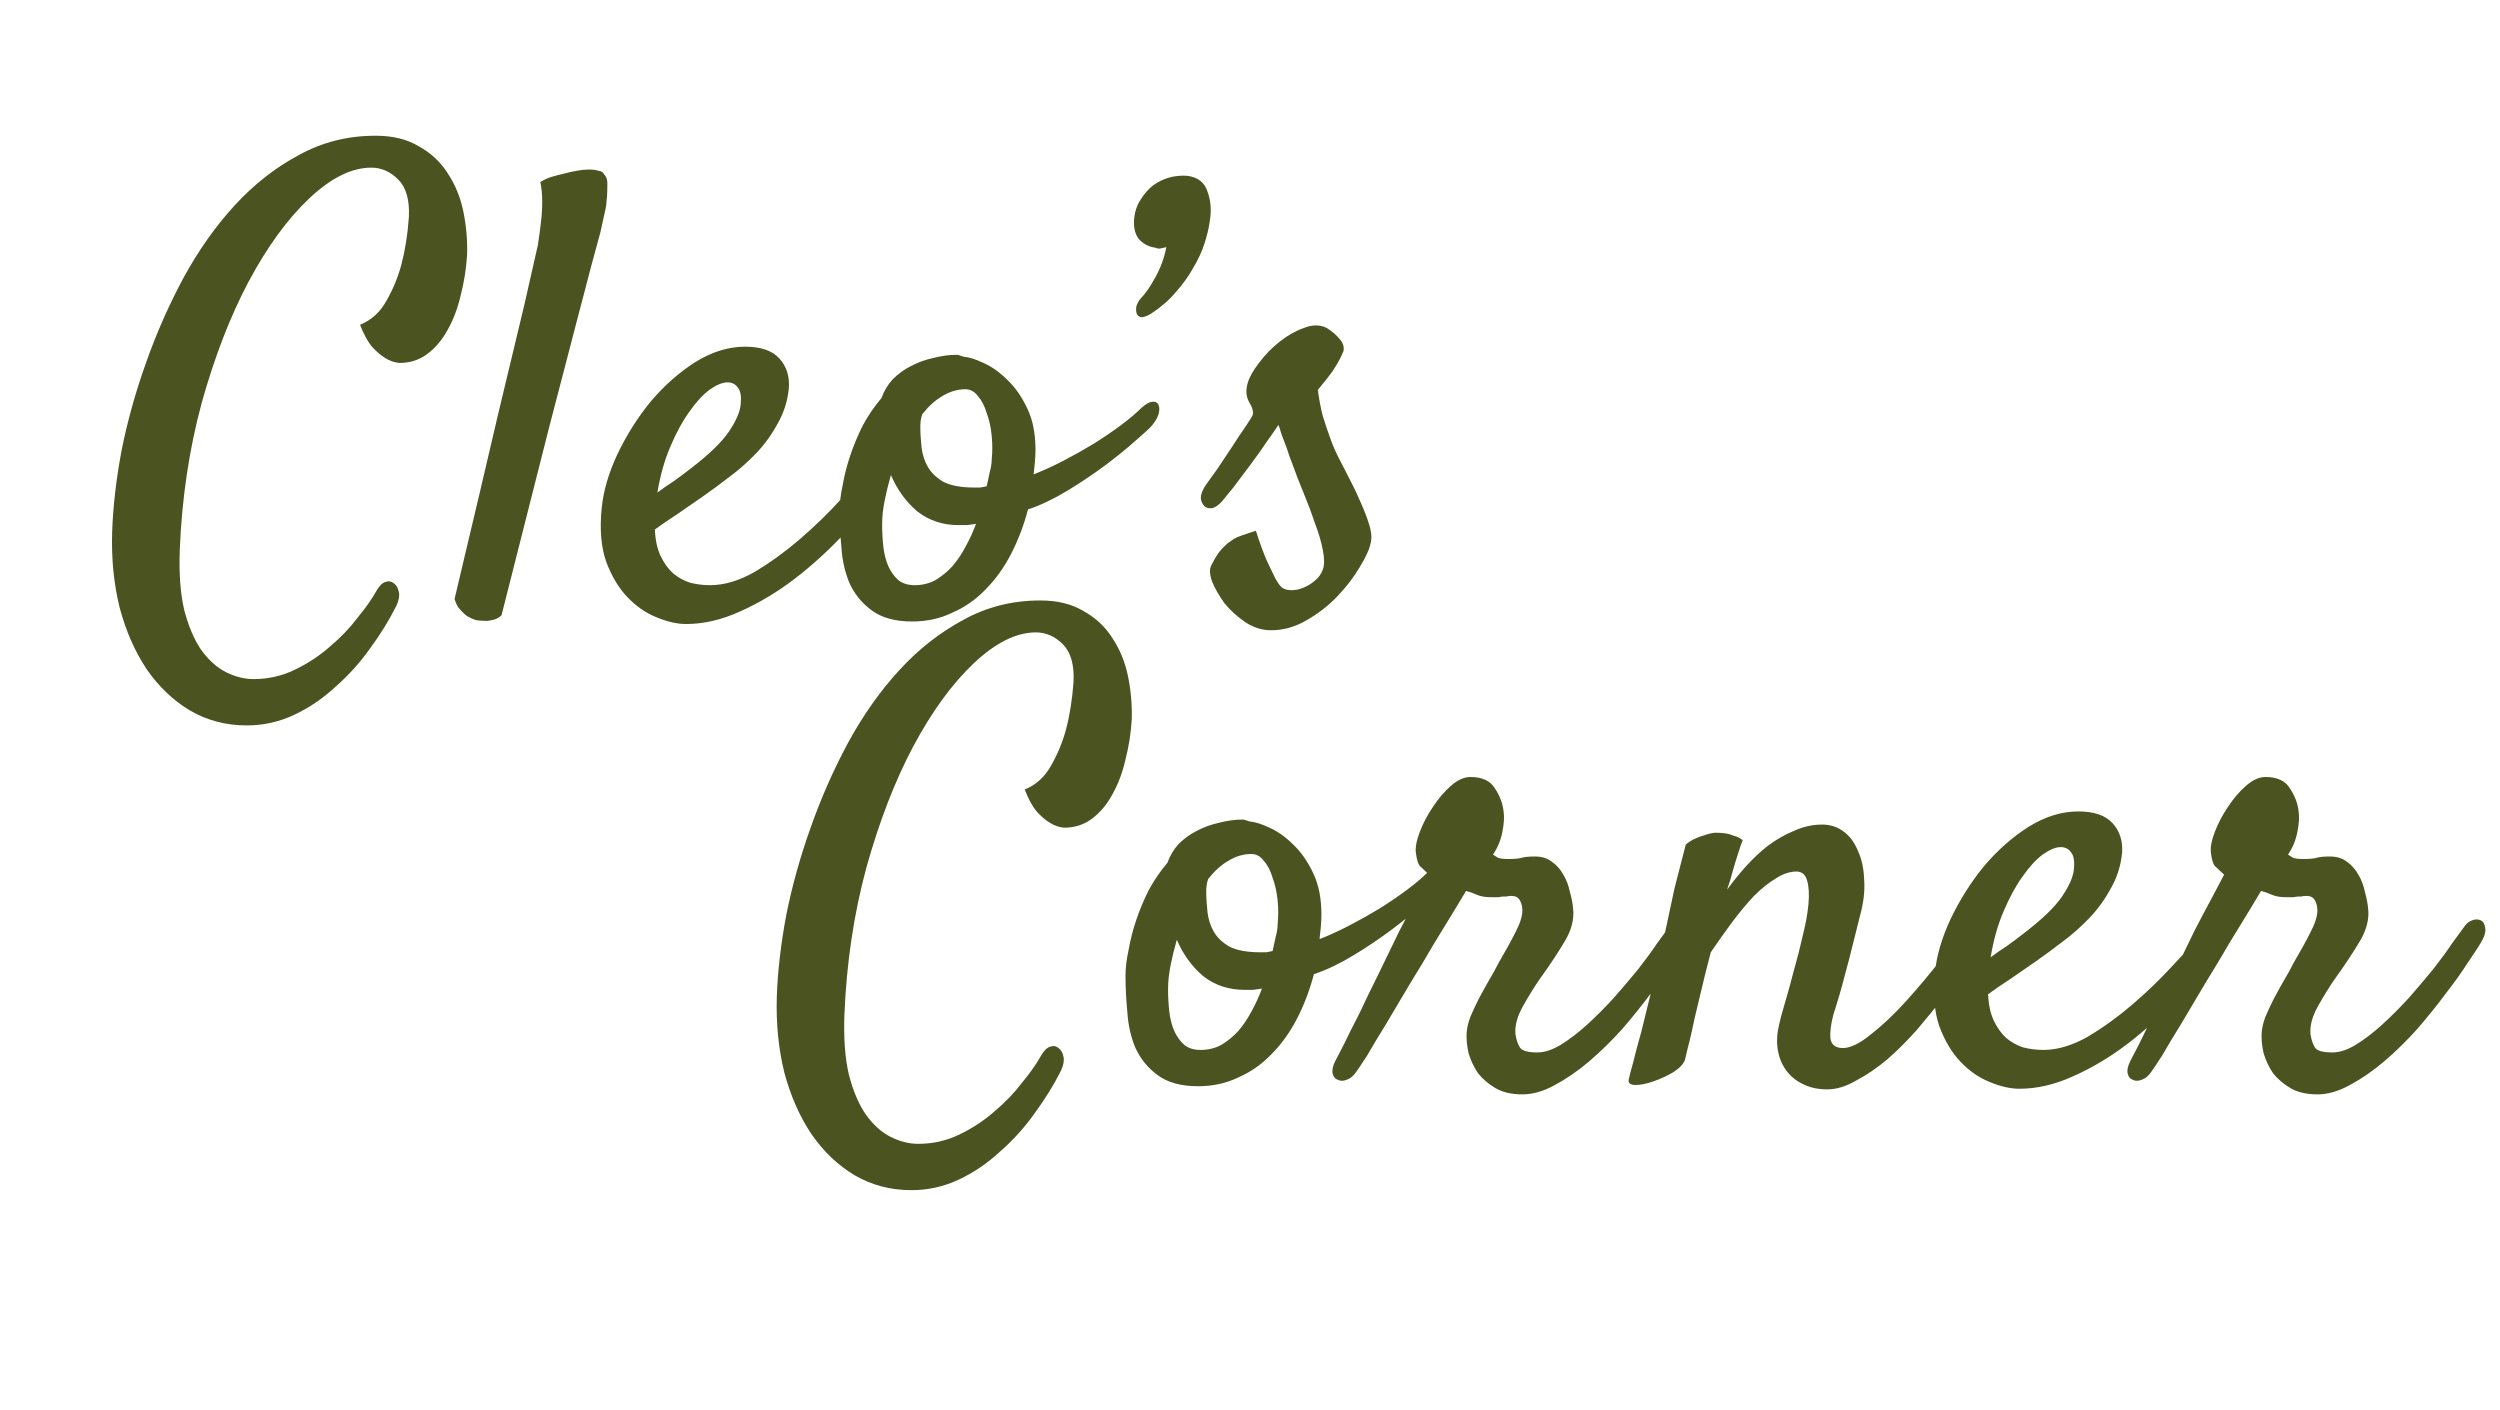 <svg width="156" height="88" viewBox="0 0 156 88" fill="none" xmlns="http://www.w3.org/2000/svg">
<path d="M15.397 45.266C14.095 45.266 12.91 44.953 11.842 44.328C10.8 43.703 9.902 42.844 9.147 41.75C8.417 40.656 7.858 39.38 7.467 37.922C7.102 36.438 6.946 34.862 6.998 33.195C7.05 31.633 7.246 29.94 7.584 28.117C7.949 26.294 8.456 24.471 9.108 22.648C9.759 20.799 10.54 19.029 11.451 17.336C12.389 15.617 13.457 14.107 14.654 12.805C15.852 11.503 17.18 10.461 18.639 9.68C20.097 8.872 21.699 8.469 23.444 8.469C24.511 8.469 25.41 8.69 26.139 9.133C26.894 9.549 27.493 10.109 27.936 10.812C28.404 11.516 28.73 12.31 28.912 13.195C29.095 14.081 29.173 14.979 29.147 15.891C29.095 16.75 28.964 17.583 28.756 18.391C28.574 19.198 28.3 19.927 27.936 20.578C27.597 21.203 27.167 21.711 26.647 22.102C26.152 22.466 25.579 22.648 24.928 22.648C24.615 22.622 24.316 22.518 24.029 22.336C23.769 22.18 23.496 21.945 23.209 21.633C22.949 21.32 22.701 20.865 22.467 20.266C23.17 19.979 23.717 19.484 24.108 18.781C24.524 18.052 24.837 17.297 25.045 16.516C25.279 15.63 25.436 14.641 25.514 13.547C25.566 12.479 25.345 11.698 24.85 11.203C24.355 10.708 23.795 10.461 23.17 10.461C21.946 10.461 20.657 11.099 19.303 12.375C17.949 13.651 16.686 15.383 15.514 17.57C14.368 19.732 13.391 22.258 12.584 25.148C11.803 28.039 11.347 31.099 11.217 34.328C11.165 35.786 11.256 37.023 11.49 38.039C11.751 39.055 12.102 39.888 12.545 40.539C13.014 41.19 13.535 41.659 14.107 41.945C14.681 42.232 15.253 42.375 15.826 42.375C16.738 42.375 17.597 42.18 18.404 41.789C19.212 41.398 19.941 40.917 20.592 40.344C21.269 39.771 21.842 39.172 22.311 38.547C22.805 37.948 23.183 37.414 23.444 36.945C23.626 36.607 23.821 36.398 24.029 36.32C24.238 36.242 24.42 36.268 24.576 36.398C24.733 36.503 24.837 36.685 24.889 36.945C24.941 37.18 24.889 37.466 24.733 37.805C24.29 38.69 23.743 39.575 23.092 40.461C22.467 41.346 21.751 42.141 20.944 42.844C20.162 43.573 19.303 44.159 18.365 44.602C17.428 45.044 16.438 45.266 15.397 45.266ZM28.365 37.375C29.511 32.557 30.423 28.69 31.1 25.773C31.803 22.857 32.337 20.63 32.701 19.094C33.118 17.271 33.404 16.008 33.561 15.305C33.639 14.81 33.704 14.328 33.756 13.859C33.808 13.443 33.834 13.013 33.834 12.57C33.834 12.128 33.795 11.724 33.717 11.359C33.925 11.229 34.147 11.125 34.381 11.047C34.641 10.969 34.889 10.904 35.123 10.852C35.41 10.773 35.696 10.708 35.983 10.656C36.269 10.604 36.529 10.578 36.764 10.578C36.972 10.578 37.167 10.604 37.35 10.656C37.532 10.682 37.649 10.76 37.701 10.891C37.858 11.021 37.923 11.281 37.897 11.672C37.897 12.062 37.871 12.466 37.819 12.883C37.714 13.378 37.597 13.912 37.467 14.484C37.154 15.604 36.725 17.219 36.178 19.328C35.709 21.125 35.071 23.573 34.264 26.672C33.483 29.771 32.493 33.677 31.295 38.391C31.165 38.521 31.009 38.612 30.826 38.664C30.644 38.716 30.475 38.742 30.319 38.742C30.136 38.742 29.941 38.729 29.733 38.703C29.55 38.651 29.368 38.573 29.186 38.469C29.029 38.365 28.873 38.221 28.717 38.039C28.561 37.883 28.444 37.661 28.365 37.375ZM55.397 29.875C54.615 31.021 53.73 32.141 52.74 33.234C51.751 34.302 50.696 35.266 49.576 36.125C48.483 36.958 47.35 37.635 46.178 38.156C45.032 38.677 43.912 38.938 42.819 38.938C42.246 38.938 41.621 38.794 40.944 38.508C40.292 38.247 39.694 37.831 39.147 37.258C38.6 36.685 38.157 35.943 37.819 35.031C37.506 34.12 37.415 33.013 37.545 31.711C37.649 30.643 37.975 29.523 38.522 28.352C39.094 27.154 39.785 26.06 40.592 25.07C41.425 24.081 42.35 23.26 43.365 22.609C44.407 21.958 45.449 21.633 46.49 21.633C47.48 21.633 48.196 21.88 48.639 22.375C49.081 22.87 49.277 23.482 49.225 24.211C49.147 25.018 48.912 25.76 48.522 26.438C48.157 27.115 47.714 27.727 47.194 28.273C46.673 28.82 46.113 29.315 45.514 29.758C44.941 30.201 44.394 30.604 43.873 30.969C43.3 31.359 42.753 31.737 42.233 32.102C41.712 32.44 41.256 32.753 40.865 33.039C40.891 33.69 41.009 34.237 41.217 34.68C41.425 35.122 41.686 35.487 41.998 35.773C42.311 36.034 42.662 36.229 43.053 36.359C43.469 36.464 43.886 36.516 44.303 36.516C45.188 36.516 46.113 36.242 47.076 35.695C48.04 35.122 48.977 34.445 49.889 33.664C50.826 32.857 51.686 32.023 52.467 31.164C53.274 30.305 53.938 29.562 54.459 28.938C54.641 28.729 54.824 28.612 55.006 28.586C55.214 28.534 55.371 28.56 55.475 28.664C55.605 28.742 55.67 28.898 55.67 29.133C55.67 29.341 55.579 29.588 55.397 29.875ZM45.397 23.859C45.084 23.859 44.706 24.016 44.264 24.328C43.847 24.641 43.431 25.096 43.014 25.695C42.597 26.268 42.206 26.984 41.842 27.844C41.477 28.677 41.204 29.641 41.022 30.734C41.334 30.5 41.673 30.266 42.037 30.031C42.402 29.771 42.766 29.497 43.131 29.211C44.251 28.352 45.032 27.596 45.475 26.945C45.917 26.294 46.165 25.734 46.217 25.266C46.269 24.771 46.217 24.419 46.061 24.211C45.904 23.977 45.683 23.859 45.397 23.859ZM64.147 31.789C63.886 32.779 63.535 33.703 63.092 34.562C62.649 35.422 62.115 36.164 61.49 36.789C60.891 37.414 60.201 37.896 59.42 38.234C58.665 38.599 57.831 38.781 56.92 38.781C55.852 38.781 55.006 38.547 54.381 38.078C53.782 37.635 53.326 37.075 53.014 36.398C52.727 35.721 52.558 34.979 52.506 34.172C52.428 33.365 52.389 32.609 52.389 31.906C52.389 31.412 52.454 30.865 52.584 30.266C52.688 29.667 52.844 29.055 53.053 28.43C53.261 27.805 53.522 27.18 53.834 26.555C54.173 25.93 54.563 25.357 55.006 24.836C55.162 24.393 55.397 24.003 55.709 23.664C56.048 23.326 56.425 23.052 56.842 22.844C57.285 22.609 57.753 22.44 58.248 22.336C58.743 22.206 59.225 22.141 59.694 22.141C59.772 22.141 59.837 22.154 59.889 22.18C59.967 22.206 60.045 22.232 60.123 22.258C60.462 22.284 60.878 22.414 61.373 22.648C61.894 22.883 62.389 23.234 62.858 23.703C63.352 24.172 63.769 24.771 64.108 25.5C64.446 26.203 64.615 27.062 64.615 28.078C64.615 28.287 64.602 28.547 64.576 28.859C64.55 29.146 64.524 29.393 64.498 29.602C65.097 29.367 65.722 29.081 66.373 28.742C67.024 28.404 67.649 28.052 68.248 27.688C68.873 27.297 69.446 26.906 69.967 26.516C70.488 26.125 70.904 25.773 71.217 25.461C71.477 25.227 71.699 25.096 71.881 25.07C72.063 25.044 72.194 25.096 72.272 25.227C72.35 25.357 72.363 25.539 72.311 25.773C72.259 26.008 72.115 26.268 71.881 26.555C71.751 26.711 71.412 27.023 70.865 27.492C70.344 27.961 69.719 28.469 68.99 29.016C68.261 29.562 67.467 30.096 66.608 30.617C65.748 31.138 64.928 31.529 64.147 31.789ZM57.545 25.852C57.467 26.086 57.428 26.333 57.428 26.594C57.428 27.01 57.454 27.453 57.506 27.922C57.558 28.365 57.688 28.768 57.897 29.133C58.105 29.497 58.431 29.81 58.873 30.07C59.342 30.305 59.98 30.422 60.787 30.422C60.917 30.422 61.048 30.422 61.178 30.422C61.308 30.396 61.438 30.37 61.569 30.344C61.647 30.005 61.712 29.706 61.764 29.445C61.842 29.159 61.881 28.912 61.881 28.703C61.933 28.208 61.933 27.701 61.881 27.18C61.829 26.659 61.725 26.19 61.569 25.773C61.438 25.331 61.256 24.979 61.022 24.719C60.813 24.432 60.553 24.289 60.24 24.289C59.746 24.289 59.264 24.432 58.795 24.719C58.352 24.979 57.936 25.357 57.545 25.852ZM55.045 32.727C55.045 33.195 55.071 33.664 55.123 34.133C55.175 34.575 55.279 34.979 55.436 35.344C55.592 35.682 55.8 35.969 56.061 36.203C56.321 36.411 56.66 36.516 57.076 36.516C57.545 36.516 57.975 36.411 58.365 36.203C58.756 35.969 59.108 35.682 59.42 35.344C59.733 34.979 60.006 34.575 60.24 34.133C60.501 33.664 60.722 33.182 60.904 32.688C60.722 32.714 60.54 32.74 60.358 32.766C60.201 32.766 60.019 32.766 59.811 32.766C58.821 32.766 57.962 32.479 57.233 31.906C56.529 31.307 55.983 30.552 55.592 29.641C55.436 30.188 55.306 30.721 55.201 31.242C55.097 31.763 55.045 32.258 55.045 32.727ZM72.115 15.461C71.699 15.409 71.347 15.227 71.061 14.914C70.8 14.575 70.709 14.107 70.787 13.508C70.839 13.117 70.969 12.766 71.178 12.453C71.386 12.115 71.634 11.828 71.92 11.594C72.233 11.359 72.571 11.19 72.936 11.086C73.3 10.982 73.678 10.943 74.069 10.969C74.746 11.047 75.175 11.385 75.358 11.984C75.566 12.557 75.605 13.195 75.475 13.898C75.423 14.263 75.319 14.693 75.162 15.188C75.006 15.682 74.772 16.19 74.459 16.711C74.173 17.232 73.808 17.74 73.365 18.234C72.949 18.729 72.441 19.172 71.842 19.562C71.582 19.719 71.373 19.797 71.217 19.797C71.087 19.771 70.996 19.706 70.944 19.602C70.891 19.471 70.878 19.315 70.904 19.133C70.957 18.951 71.048 18.781 71.178 18.625C71.464 18.338 71.764 17.909 72.076 17.336C72.415 16.737 72.649 16.099 72.779 15.422C72.649 15.448 72.532 15.474 72.428 15.5C72.324 15.526 72.219 15.513 72.115 15.461ZM80.006 36.672C80.162 36.776 80.358 36.828 80.592 36.828C80.852 36.828 81.1 36.776 81.334 36.672C81.594 36.568 81.829 36.425 82.037 36.242C82.272 36.06 82.441 35.825 82.545 35.539C82.649 35.253 82.649 34.849 82.545 34.328C82.441 33.781 82.272 33.208 82.037 32.609C81.829 31.984 81.594 31.359 81.334 30.734C81.074 30.109 80.852 29.537 80.67 29.016C80.514 28.625 80.384 28.26 80.279 27.922C80.175 27.635 80.071 27.362 79.967 27.102C79.889 26.815 79.824 26.62 79.772 26.516C79.641 26.724 79.407 27.062 79.069 27.531C78.756 28 78.404 28.495 78.014 29.016C77.649 29.51 77.298 29.979 76.959 30.422C76.621 30.838 76.386 31.125 76.256 31.281C76.048 31.516 75.839 31.659 75.631 31.711C75.449 31.737 75.292 31.698 75.162 31.594C75.032 31.463 74.954 31.294 74.928 31.086C74.928 30.852 75.032 30.578 75.24 30.266C75.397 30.057 75.631 29.732 75.944 29.289C76.256 28.82 76.569 28.352 76.881 27.883C77.194 27.388 77.48 26.958 77.74 26.594C78.001 26.203 78.144 25.969 78.17 25.891C78.222 25.682 78.144 25.409 77.936 25.07C77.753 24.732 77.727 24.341 77.858 23.898C77.962 23.534 78.196 23.117 78.561 22.648C78.925 22.154 79.355 21.711 79.85 21.32C80.344 20.93 80.852 20.643 81.373 20.461C81.894 20.253 82.363 20.253 82.779 20.461C83.118 20.669 83.391 20.904 83.6 21.164C83.808 21.398 83.886 21.646 83.834 21.906C83.782 22.037 83.704 22.206 83.6 22.414C83.496 22.622 83.339 22.883 83.131 23.195C82.923 23.482 82.623 23.859 82.233 24.328C82.311 24.927 82.415 25.474 82.545 25.969C82.701 26.463 82.844 26.893 82.975 27.258C83.131 27.701 83.3 28.104 83.483 28.469C83.717 28.938 83.964 29.419 84.225 29.914C84.485 30.409 84.719 30.904 84.928 31.398C85.136 31.867 85.305 32.31 85.436 32.727C85.566 33.143 85.605 33.495 85.553 33.781C85.475 34.224 85.24 34.758 84.85 35.383C84.485 36.008 84.016 36.62 83.444 37.219C82.897 37.792 82.259 38.286 81.529 38.703C80.826 39.12 80.084 39.328 79.303 39.328C78.756 39.328 78.222 39.159 77.701 38.82C77.207 38.482 76.777 38.091 76.412 37.648C76.074 37.18 75.813 36.724 75.631 36.281C75.475 35.839 75.462 35.5 75.592 35.266C75.748 34.953 75.891 34.706 76.022 34.523C76.152 34.341 76.347 34.133 76.608 33.898C76.712 33.82 76.842 33.729 76.998 33.625C77.128 33.547 77.311 33.469 77.545 33.391C77.779 33.312 78.053 33.221 78.365 33.117C78.626 33.925 78.86 34.562 79.069 35.031C79.277 35.474 79.446 35.825 79.576 36.086C79.733 36.372 79.876 36.568 80.006 36.672Z" fill="#4B5320"/>
<path d="M56.871 74.266C55.569 74.266 54.384 73.953 53.316 73.328C52.275 72.703 51.376 71.844 50.621 70.75C49.892 69.656 49.332 68.38 48.941 66.922C48.577 65.438 48.421 63.862 48.473 62.195C48.525 60.633 48.72 58.94 49.059 57.117C49.423 55.294 49.931 53.471 50.582 51.648C51.233 49.8 52.014 48.029 52.926 46.336C53.863 44.617 54.931 43.107 56.129 41.805C57.327 40.503 58.655 39.461 60.113 38.68C61.572 37.872 63.173 37.469 64.918 37.469C65.986 37.469 66.884 37.69 67.613 38.133C68.368 38.55 68.967 39.109 69.41 39.812C69.879 40.516 70.204 41.31 70.387 42.195C70.569 43.081 70.647 43.979 70.621 44.891C70.569 45.75 70.439 46.583 70.231 47.391C70.048 48.198 69.775 48.927 69.41 49.578C69.072 50.203 68.642 50.711 68.121 51.102C67.626 51.466 67.053 51.648 66.402 51.648C66.09 51.622 65.79 51.518 65.504 51.336C65.243 51.18 64.97 50.945 64.684 50.633C64.423 50.32 64.176 49.865 63.941 49.266C64.644 48.979 65.191 48.484 65.582 47.781C65.999 47.052 66.311 46.297 66.519 45.516C66.754 44.63 66.91 43.641 66.988 42.547C67.04 41.479 66.819 40.698 66.324 40.203C65.829 39.708 65.269 39.461 64.644 39.461C63.421 39.461 62.132 40.099 60.777 41.375C59.423 42.651 58.16 44.383 56.988 46.57C55.842 48.732 54.866 51.258 54.059 54.148C53.277 57.039 52.822 60.099 52.691 63.328C52.639 64.787 52.73 66.023 52.965 67.039C53.225 68.055 53.577 68.888 54.02 69.539C54.488 70.19 55.009 70.659 55.582 70.945C56.155 71.232 56.728 71.375 57.301 71.375C58.212 71.375 59.072 71.18 59.879 70.789C60.686 70.398 61.415 69.917 62.066 69.344C62.743 68.771 63.316 68.172 63.785 67.547C64.28 66.948 64.658 66.414 64.918 65.945C65.1 65.607 65.296 65.398 65.504 65.32C65.712 65.242 65.894 65.268 66.051 65.398C66.207 65.503 66.311 65.685 66.363 65.945C66.415 66.18 66.363 66.466 66.207 66.805C65.764 67.69 65.217 68.576 64.566 69.461C63.941 70.346 63.225 71.141 62.418 71.844C61.637 72.573 60.777 73.159 59.84 73.602C58.902 74.044 57.913 74.266 56.871 74.266ZM81.988 60.789C81.728 61.779 81.376 62.703 80.934 63.562C80.491 64.422 79.957 65.164 79.332 65.789C78.733 66.414 78.043 66.896 77.262 67.234C76.507 67.599 75.673 67.781 74.762 67.781C73.694 67.781 72.848 67.547 72.223 67.078C71.624 66.635 71.168 66.076 70.856 65.398C70.569 64.721 70.4 63.979 70.348 63.172C70.269 62.365 70.231 61.609 70.231 60.906C70.231 60.411 70.296 59.865 70.426 59.266C70.53 58.667 70.686 58.055 70.894 57.43C71.103 56.805 71.363 56.18 71.676 55.555C72.014 54.93 72.405 54.357 72.848 53.836C73.004 53.393 73.238 53.003 73.551 52.664C73.889 52.325 74.267 52.052 74.684 51.844C75.126 51.609 75.595 51.44 76.09 51.336C76.585 51.206 77.066 51.141 77.535 51.141C77.613 51.141 77.678 51.154 77.731 51.18C77.809 51.206 77.887 51.232 77.965 51.258C78.303 51.284 78.72 51.414 79.215 51.648C79.736 51.883 80.231 52.234 80.699 52.703C81.194 53.172 81.611 53.771 81.949 54.5C82.288 55.203 82.457 56.062 82.457 57.078C82.457 57.286 82.444 57.547 82.418 57.859C82.392 58.146 82.366 58.393 82.34 58.602C82.939 58.367 83.564 58.081 84.215 57.742C84.866 57.404 85.491 57.052 86.09 56.688C86.715 56.297 87.288 55.906 87.809 55.516C88.329 55.125 88.746 54.773 89.059 54.461C89.319 54.227 89.54 54.096 89.723 54.07C89.905 54.044 90.035 54.096 90.113 54.227C90.191 54.357 90.204 54.539 90.152 54.773C90.1 55.008 89.957 55.268 89.723 55.555C89.592 55.711 89.254 56.023 88.707 56.492C88.186 56.961 87.561 57.469 86.832 58.016C86.103 58.562 85.309 59.096 84.449 59.617C83.59 60.138 82.769 60.529 81.988 60.789ZM75.387 54.852C75.309 55.086 75.269 55.333 75.269 55.594C75.269 56.01 75.296 56.453 75.348 56.922C75.4 57.365 75.53 57.768 75.738 58.133C75.947 58.497 76.272 58.81 76.715 59.07C77.184 59.305 77.822 59.422 78.629 59.422C78.759 59.422 78.889 59.422 79.019 59.422C79.15 59.396 79.28 59.37 79.41 59.344C79.488 59.005 79.553 58.706 79.606 58.445C79.684 58.159 79.723 57.911 79.723 57.703C79.775 57.208 79.775 56.7 79.723 56.18C79.671 55.659 79.566 55.19 79.41 54.773C79.28 54.331 79.098 53.979 78.863 53.719C78.655 53.432 78.394 53.289 78.082 53.289C77.587 53.289 77.106 53.432 76.637 53.719C76.194 53.979 75.777 54.357 75.387 54.852ZM72.887 61.727C72.887 62.195 72.913 62.664 72.965 63.133C73.017 63.575 73.121 63.979 73.277 64.344C73.434 64.682 73.642 64.969 73.902 65.203C74.163 65.412 74.501 65.516 74.918 65.516C75.387 65.516 75.816 65.412 76.207 65.203C76.598 64.969 76.949 64.682 77.262 64.344C77.574 63.979 77.848 63.575 78.082 63.133C78.342 62.664 78.564 62.182 78.746 61.688C78.564 61.714 78.382 61.74 78.199 61.766C78.043 61.766 77.861 61.766 77.652 61.766C76.663 61.766 75.803 61.479 75.074 60.906C74.371 60.307 73.824 59.552 73.434 58.641C73.277 59.188 73.147 59.721 73.043 60.242C72.939 60.763 72.887 61.258 72.887 61.727ZM84.684 66.805C84.501 67.091 84.306 67.273 84.098 67.352C83.863 67.456 83.668 67.469 83.512 67.391C83.329 67.338 83.212 67.208 83.16 67C83.108 66.792 83.16 66.531 83.316 66.219C83.394 66.062 83.577 65.711 83.863 65.164C84.124 64.617 84.449 63.966 84.84 63.211C85.204 62.43 85.608 61.596 86.051 60.711C86.493 59.8 86.91 58.94 87.301 58.133C87.717 57.325 88.095 56.609 88.434 55.984C88.772 55.333 89.019 54.865 89.176 54.578C88.889 54.318 88.694 54.135 88.59 54.031C88.486 53.901 88.408 53.641 88.356 53.25C88.303 52.911 88.382 52.469 88.59 51.922C88.798 51.375 89.072 50.854 89.41 50.359C89.749 49.839 90.126 49.396 90.543 49.031C90.96 48.667 91.363 48.484 91.754 48.484C92.483 48.484 92.991 48.719 93.277 49.188C93.59 49.656 93.772 50.138 93.824 50.633C93.876 50.971 93.85 51.401 93.746 51.922C93.642 52.443 93.447 52.911 93.16 53.328C93.238 53.38 93.342 53.445 93.473 53.523C93.603 53.575 93.811 53.602 94.098 53.602C94.514 53.602 94.801 53.575 94.957 53.523C95.139 53.471 95.413 53.445 95.777 53.445C96.22 53.445 96.585 53.562 96.871 53.797C97.158 54.005 97.392 54.279 97.574 54.617C97.757 54.93 97.887 55.281 97.965 55.672C98.069 56.036 98.134 56.375 98.16 56.688C98.238 57.339 98.069 58.016 97.652 58.719C97.236 59.422 96.728 60.19 96.129 61.023C95.764 61.544 95.4 62.13 95.035 62.781C94.671 63.432 94.514 64.018 94.566 64.539C94.618 64.878 94.71 65.151 94.84 65.359C94.97 65.568 95.335 65.672 95.934 65.672C96.376 65.672 96.858 65.516 97.379 65.203C97.926 64.865 98.473 64.448 99.019 63.953C99.592 63.432 100.152 62.872 100.699 62.273C101.246 61.648 101.754 61.05 102.223 60.477C102.691 59.878 103.082 59.344 103.395 58.875C103.733 58.406 103.98 58.068 104.137 57.859C104.267 57.651 104.436 57.508 104.645 57.43C104.853 57.352 105.035 57.352 105.191 57.43C105.348 57.508 105.439 57.664 105.465 57.898C105.517 58.133 105.426 58.445 105.191 58.836C105.035 59.096 104.762 59.513 104.371 60.086C104.007 60.659 103.551 61.297 103.004 62C102.483 62.703 101.897 63.432 101.246 64.188C100.595 64.917 99.905 65.594 99.176 66.219C98.473 66.818 97.757 67.312 97.027 67.703C96.324 68.094 95.647 68.289 94.996 68.289C94.319 68.289 93.759 68.159 93.316 67.898C92.874 67.638 92.509 67.326 92.223 66.961C91.962 66.57 91.767 66.154 91.637 65.711C91.533 65.242 91.493 64.812 91.519 64.422C91.546 64.109 91.624 63.784 91.754 63.445C91.91 63.081 92.079 62.716 92.262 62.352C92.47 61.961 92.678 61.583 92.887 61.219C93.121 60.828 93.329 60.45 93.512 60.086C93.954 59.331 94.306 58.693 94.566 58.172C94.853 57.625 94.996 57.169 94.996 56.805C94.996 56.57 94.944 56.362 94.84 56.18C94.736 55.997 94.566 55.906 94.332 55.906C94.176 55.906 94.059 55.919 93.981 55.945C93.928 55.945 93.863 55.945 93.785 55.945C93.733 55.945 93.642 55.958 93.512 55.984C93.408 55.984 93.238 55.984 93.004 55.984C92.665 55.984 92.379 55.932 92.144 55.828C91.91 55.724 91.689 55.646 91.481 55.594C91.376 55.776 91.142 56.167 90.777 56.766C90.413 57.365 89.983 58.068 89.488 58.875C89.019 59.682 88.512 60.529 87.965 61.414C87.444 62.3 86.949 63.133 86.481 63.914C86.012 64.669 85.621 65.32 85.309 65.867C84.97 66.388 84.762 66.701 84.684 66.805ZM114.02 67.977C113.421 67.977 112.9 67.859 112.457 67.625C112.04 67.417 111.702 67.13 111.441 66.766C111.181 66.401 111.012 65.984 110.934 65.516C110.855 65.021 110.882 64.5 111.012 63.953C111.09 63.589 111.22 63.107 111.402 62.508C111.585 61.883 111.767 61.219 111.949 60.516C112.158 59.786 112.34 59.07 112.496 58.367C112.678 57.638 112.796 56.987 112.848 56.414C112.9 55.815 112.874 55.333 112.77 54.969C112.665 54.578 112.444 54.383 112.105 54.383C111.689 54.383 111.259 54.526 110.816 54.812C110.374 55.073 109.918 55.438 109.449 55.906C109.007 56.375 108.551 56.922 108.082 57.547C107.639 58.146 107.197 58.771 106.754 59.422C106.52 60.307 106.324 61.089 106.168 61.766C106.012 62.417 105.868 63.016 105.738 63.562C105.634 64.083 105.53 64.552 105.426 64.969C105.322 65.359 105.23 65.737 105.152 66.102C105.074 66.362 104.84 66.622 104.449 66.883C104.059 67.117 103.642 67.312 103.199 67.469C102.757 67.625 102.379 67.703 102.066 67.703C101.728 67.703 101.585 67.586 101.637 67.352C101.663 67.195 101.754 66.844 101.91 66.297C102.04 65.75 102.21 65.112 102.418 64.383C102.6 63.628 102.796 62.833 103.004 62C103.212 61.167 103.408 60.372 103.59 59.617C103.72 59.018 103.863 58.354 104.02 57.625C104.15 57 104.306 56.271 104.488 55.438C104.697 54.604 104.931 53.693 105.191 52.703C105.374 52.547 105.556 52.43 105.738 52.352C105.947 52.247 106.155 52.169 106.363 52.117C106.572 52.039 106.793 51.987 107.027 51.961C107.236 51.961 107.444 51.974 107.652 52C107.835 52.026 108.017 52.078 108.199 52.156C108.408 52.208 108.59 52.3 108.746 52.43C108.668 52.612 108.577 52.872 108.473 53.211C108.368 53.523 108.264 53.862 108.16 54.227C108.056 54.643 107.926 55.073 107.77 55.516C108.108 55.047 108.486 54.578 108.902 54.109C109.345 53.615 109.814 53.172 110.309 52.781C110.829 52.391 111.376 52.078 111.949 51.844C112.522 51.583 113.108 51.453 113.707 51.453C114.202 51.453 114.645 51.596 115.035 51.883C115.426 52.169 115.725 52.573 115.934 53.094C116.168 53.589 116.298 54.188 116.324 54.891C116.376 55.594 116.285 56.362 116.051 57.195L115.621 58.914C115.491 59.461 115.322 60.112 115.113 60.867C114.931 61.596 114.697 62.404 114.41 63.289C114.254 63.862 114.189 64.357 114.215 64.773C114.267 65.19 114.527 65.398 114.996 65.398C115.465 65.398 116.051 65.112 116.754 64.539C117.483 63.966 118.212 63.276 118.941 62.469C119.671 61.661 120.361 60.841 121.012 60.008C121.663 59.148 122.158 58.458 122.496 57.938C122.73 57.599 122.952 57.378 123.16 57.273C123.368 57.169 123.525 57.156 123.629 57.234C123.759 57.312 123.824 57.495 123.824 57.781C123.824 58.042 123.72 58.38 123.512 58.797C123.329 59.161 123.043 59.643 122.652 60.242C122.288 60.841 121.845 61.479 121.324 62.156C120.803 62.833 120.243 63.523 119.645 64.227C119.046 64.904 118.421 65.529 117.77 66.102C117.118 66.648 116.467 67.091 115.816 67.43C115.191 67.794 114.592 67.977 114.02 67.977ZM138.59 58.875C137.809 60.021 136.923 61.141 135.934 62.234C134.944 63.302 133.889 64.266 132.77 65.125C131.676 65.958 130.543 66.635 129.371 67.156C128.225 67.677 127.105 67.938 126.012 67.938C125.439 67.938 124.814 67.794 124.137 67.508C123.486 67.247 122.887 66.831 122.34 66.258C121.793 65.685 121.35 64.943 121.012 64.031C120.699 63.12 120.608 62.013 120.738 60.711C120.842 59.643 121.168 58.523 121.715 57.352C122.288 56.154 122.978 55.06 123.785 54.07C124.618 53.081 125.543 52.26 126.559 51.609C127.6 50.958 128.642 50.633 129.684 50.633C130.673 50.633 131.389 50.88 131.832 51.375C132.275 51.87 132.47 52.482 132.418 53.211C132.34 54.018 132.105 54.76 131.715 55.438C131.35 56.115 130.908 56.727 130.387 57.273C129.866 57.82 129.306 58.315 128.707 58.758C128.134 59.2 127.587 59.604 127.066 59.969C126.493 60.359 125.947 60.737 125.426 61.102C124.905 61.44 124.449 61.753 124.059 62.039C124.085 62.69 124.202 63.237 124.41 63.68C124.618 64.122 124.879 64.487 125.191 64.773C125.504 65.034 125.855 65.229 126.246 65.359C126.663 65.463 127.079 65.516 127.496 65.516C128.382 65.516 129.306 65.242 130.27 64.695C131.233 64.122 132.171 63.445 133.082 62.664C134.02 61.857 134.879 61.023 135.66 60.164C136.467 59.305 137.132 58.562 137.652 57.938C137.835 57.729 138.017 57.612 138.199 57.586C138.408 57.534 138.564 57.56 138.668 57.664C138.798 57.742 138.863 57.898 138.863 58.133C138.863 58.341 138.772 58.589 138.59 58.875ZM128.59 52.859C128.277 52.859 127.9 53.016 127.457 53.328C127.04 53.641 126.624 54.096 126.207 54.695C125.79 55.268 125.4 55.984 125.035 56.844C124.671 57.677 124.397 58.641 124.215 59.734C124.527 59.5 124.866 59.266 125.23 59.031C125.595 58.771 125.96 58.497 126.324 58.211C127.444 57.352 128.225 56.596 128.668 55.945C129.111 55.294 129.358 54.734 129.41 54.266C129.462 53.771 129.41 53.419 129.254 53.211C129.098 52.977 128.876 52.859 128.59 52.859ZM134.293 66.805C134.111 67.091 133.915 67.273 133.707 67.352C133.473 67.456 133.277 67.469 133.121 67.391C132.939 67.338 132.822 67.208 132.77 67C132.717 66.792 132.77 66.531 132.926 66.219C133.004 66.062 133.186 65.711 133.473 65.164C133.733 64.617 134.059 63.966 134.449 63.211C134.814 62.43 135.217 61.596 135.66 60.711C136.103 59.8 136.52 58.94 136.91 58.133C137.327 57.325 137.704 56.609 138.043 55.984C138.382 55.333 138.629 54.865 138.785 54.578C138.499 54.318 138.303 54.135 138.199 54.031C138.095 53.901 138.017 53.641 137.965 53.25C137.913 52.911 137.991 52.469 138.199 51.922C138.408 51.375 138.681 50.854 139.02 50.359C139.358 49.839 139.736 49.396 140.152 49.031C140.569 48.667 140.973 48.484 141.363 48.484C142.092 48.484 142.6 48.719 142.887 49.188C143.199 49.656 143.382 50.138 143.434 50.633C143.486 50.971 143.46 51.401 143.355 51.922C143.251 52.443 143.056 52.911 142.77 53.328C142.848 53.38 142.952 53.445 143.082 53.523C143.212 53.575 143.421 53.602 143.707 53.602C144.124 53.602 144.41 53.575 144.566 53.523C144.749 53.471 145.022 53.445 145.387 53.445C145.829 53.445 146.194 53.562 146.48 53.797C146.767 54.005 147.001 54.279 147.184 54.617C147.366 54.93 147.496 55.281 147.574 55.672C147.678 56.036 147.743 56.375 147.77 56.688C147.848 57.339 147.678 58.016 147.262 58.719C146.845 59.422 146.337 60.19 145.738 61.023C145.374 61.544 145.009 62.13 144.645 62.781C144.28 63.432 144.124 64.018 144.176 64.539C144.228 64.878 144.319 65.151 144.449 65.359C144.579 65.568 144.944 65.672 145.543 65.672C145.986 65.672 146.467 65.516 146.988 65.203C147.535 64.865 148.082 64.448 148.629 63.953C149.202 63.432 149.762 62.872 150.309 62.273C150.855 61.648 151.363 61.05 151.832 60.477C152.301 59.878 152.691 59.344 153.004 58.875C153.342 58.406 153.59 58.068 153.746 57.859C153.876 57.651 154.046 57.508 154.254 57.43C154.462 57.352 154.645 57.352 154.801 57.43C154.957 57.508 155.048 57.664 155.074 57.898C155.126 58.133 155.035 58.445 154.801 58.836C154.645 59.096 154.371 59.513 153.98 60.086C153.616 60.659 153.16 61.297 152.613 62C152.092 62.703 151.507 63.432 150.855 64.188C150.204 64.917 149.514 65.594 148.785 66.219C148.082 66.818 147.366 67.312 146.637 67.703C145.934 68.094 145.257 68.289 144.605 68.289C143.928 68.289 143.368 68.159 142.926 67.898C142.483 67.638 142.118 67.326 141.832 66.961C141.572 66.57 141.376 66.154 141.246 65.711C141.142 65.242 141.103 64.812 141.129 64.422C141.155 64.109 141.233 63.784 141.363 63.445C141.52 63.081 141.689 62.716 141.871 62.352C142.079 61.961 142.288 61.583 142.496 61.219C142.73 60.828 142.939 60.45 143.121 60.086C143.564 59.331 143.915 58.693 144.176 58.172C144.462 57.625 144.605 57.169 144.605 56.805C144.605 56.57 144.553 56.362 144.449 56.18C144.345 55.997 144.176 55.906 143.941 55.906C143.785 55.906 143.668 55.919 143.59 55.945C143.538 55.945 143.473 55.945 143.395 55.945C143.342 55.945 143.251 55.958 143.121 55.984C143.017 55.984 142.848 55.984 142.613 55.984C142.275 55.984 141.988 55.932 141.754 55.828C141.52 55.724 141.298 55.646 141.09 55.594C140.986 55.776 140.751 56.167 140.387 56.766C140.022 57.365 139.592 58.068 139.098 58.875C138.629 59.682 138.121 60.529 137.574 61.414C137.053 62.3 136.559 63.133 136.09 63.914C135.621 64.669 135.23 65.32 134.918 65.867C134.579 66.388 134.371 66.701 134.293 66.805Z" fill="#4B5320"/>
</svg>
